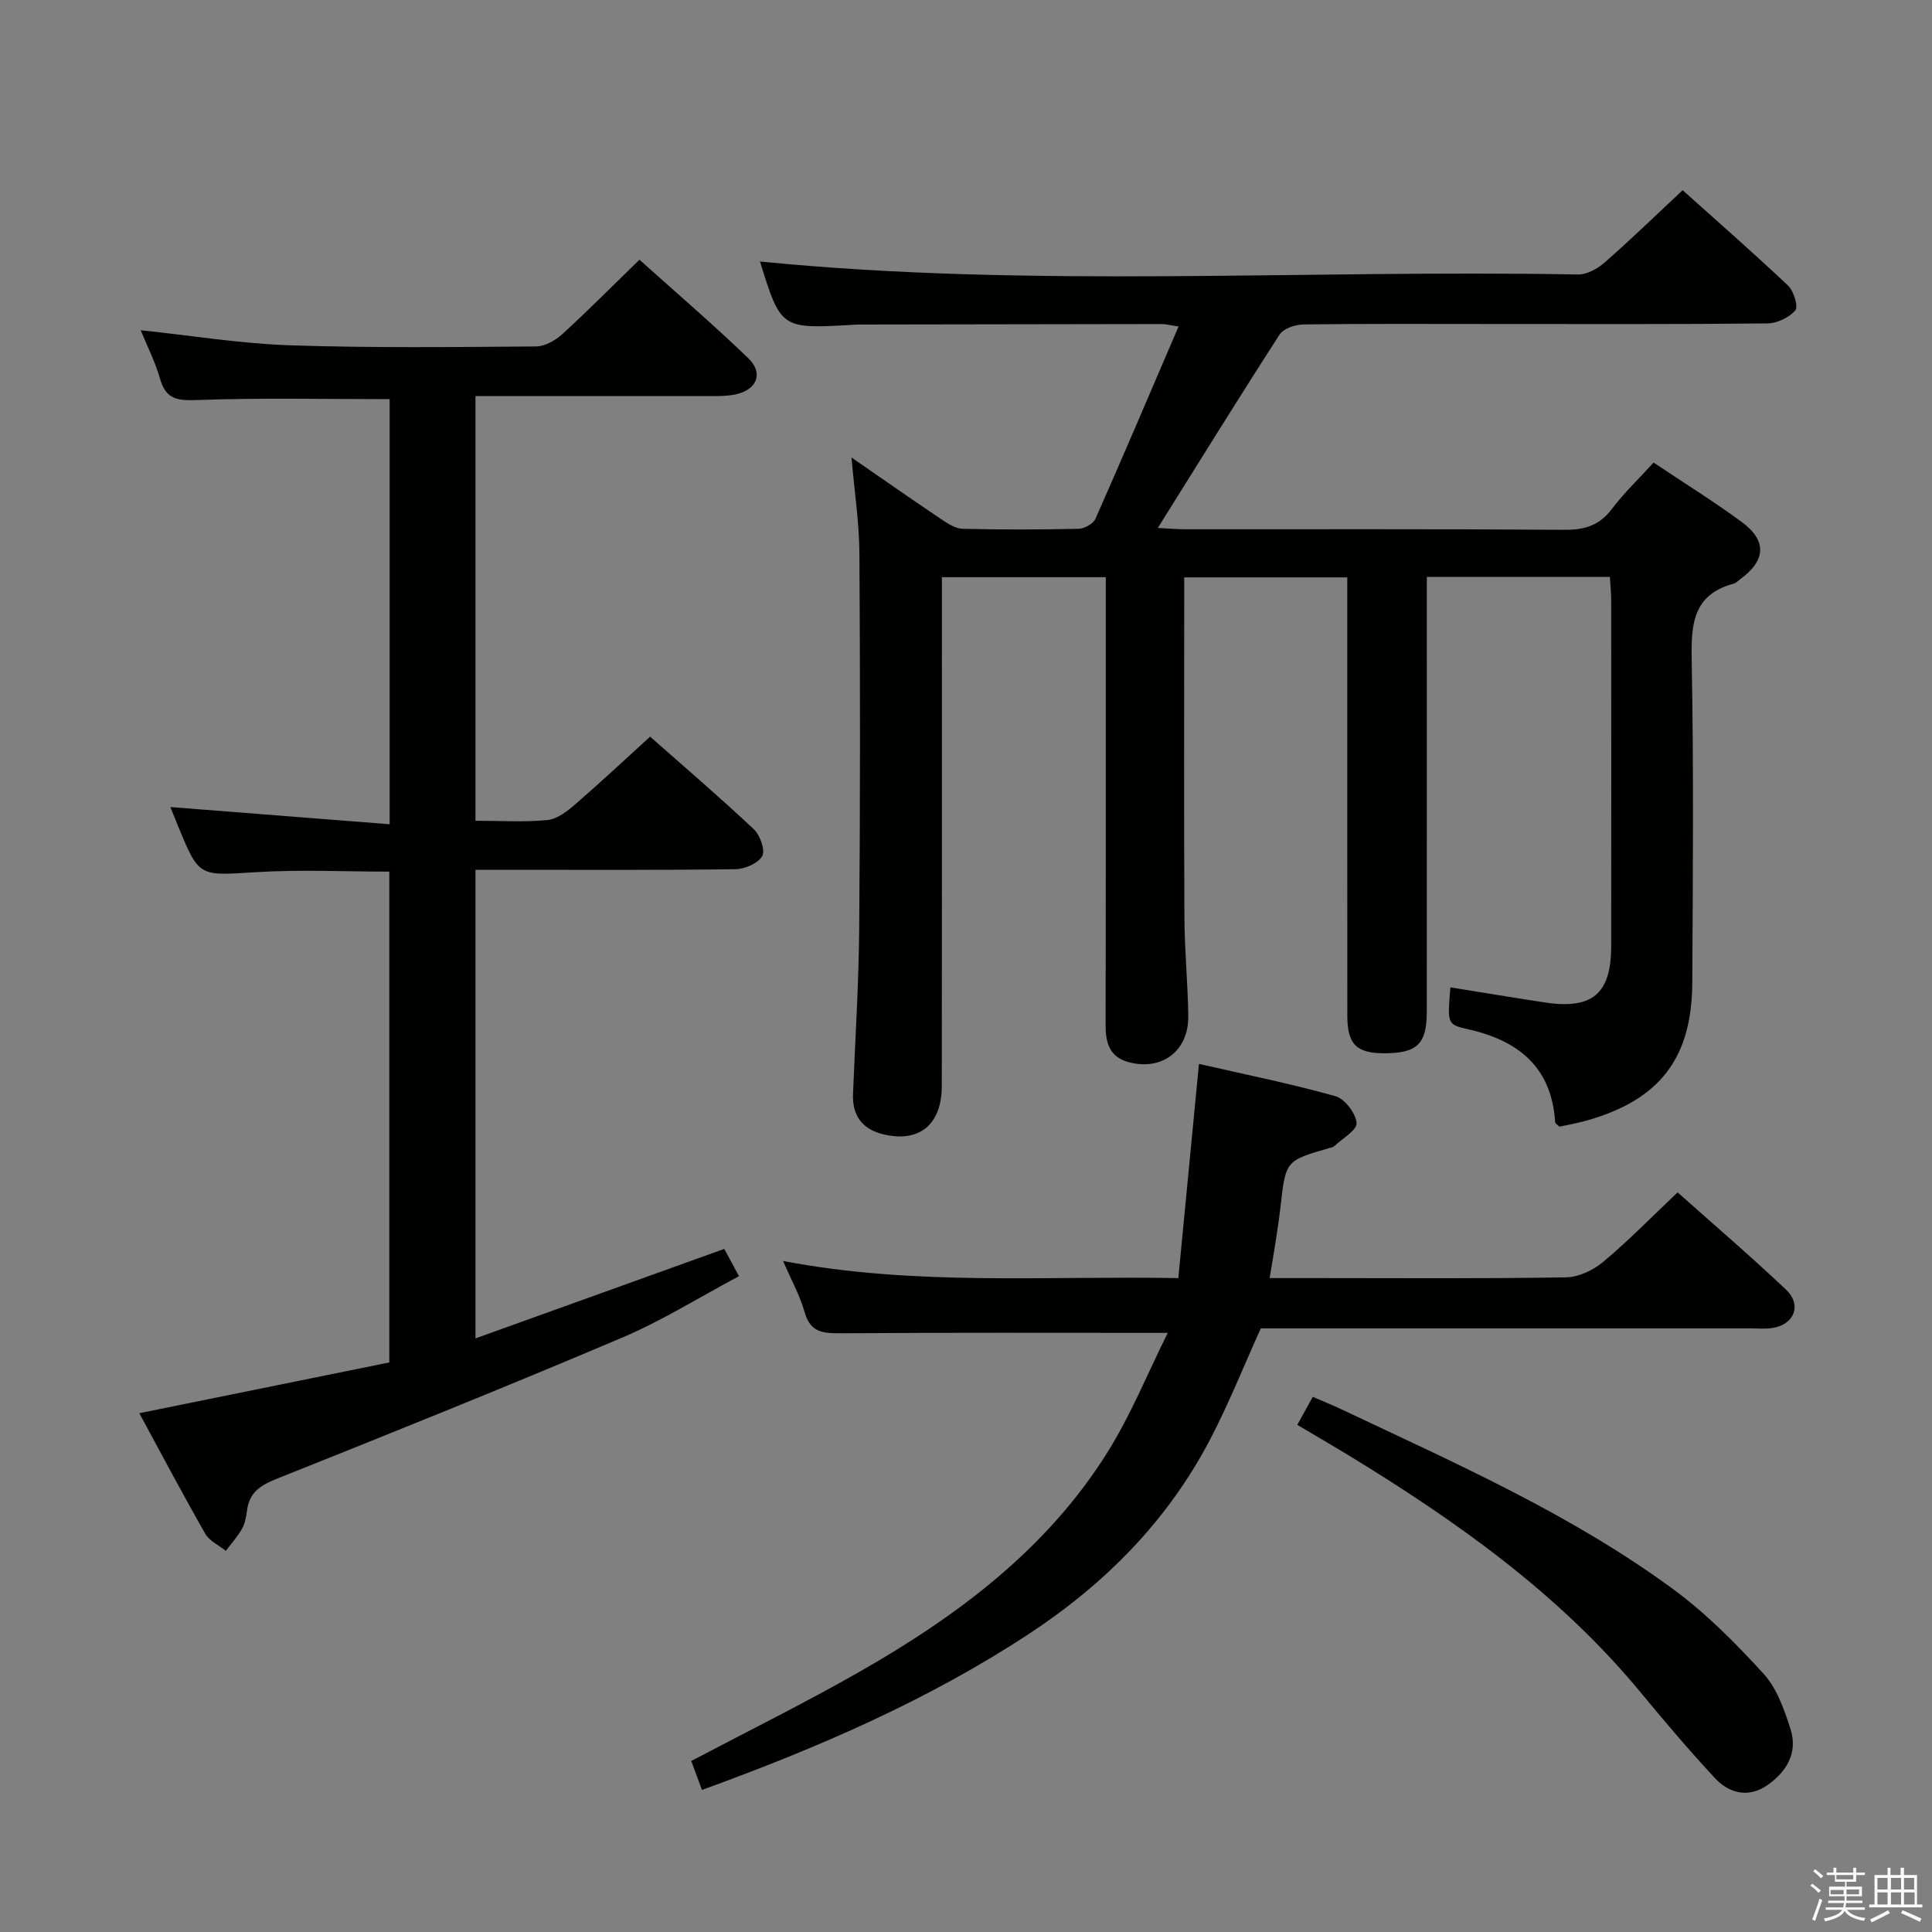 <svg enable-background="new 0 0 400 400" viewBox="0 0 400 400" xmlns="http://www.w3.org/2000/svg"><rect x="0" y="0" width="400" height="400" fill="#808080" stroke="none"/><path d="m374.8 390.4.4-.4c.7.5 1.3 1 1.8 1.4l-.5.5c-.5-.6-1.1-1.1-1.7-1.5zm1 7.3-.6-.3c.5-1.4 1.1-2.8 1.5-4.3.2.1.4.2.6.3-.5 1.3-1 2.8-1.5 4.3zm-.4-10.3.4-.4c.4.3 1 .8 1.7 1.4l-.5.5c-.4-.5-1-1-1.6-1.5zm2.5.3h1.7v-1h.6v1h3.5v-1h.6v1h1.8v.5h-1.8v1.4h-2v1h3.2v2h-3.2v.9h3.3v.5h-3.4c0 .3-.1.6-.1.9h4v.5h-3.7c.7.9 1.9 1.5 3.8 1.7-.1.2-.2.4-.3.6-2.1-.4-3.5-1.1-4-2.1-.4 1-1.8 1.7-4 2.2-.1-.2-.2-.4-.3-.6 2.1-.4 3.4-1 3.8-1.8h-3.4v-.5h3.6c.1-.3.1-.6.2-.9h-3.3v-.5h3.4c0-.3 0-.6 0-.9h-3.2v-2h3.3v-1h-2.1v-1.4h-1.7v-.5zm1.1 3.5v1h2.7c0-.3 0-.4 0-.4 0-.1 0-.2 0-.2 0-.1 0-.2 0-.3h-2.7zm1.2-3v.9h3.5v-.9zm4.7 3h-2.6v.6.4h2.6z" fill="#fafafb"/><path d="m393.6 386.7h.6v1.5h2.7v6.1h1.1v.6h-11v-.6h1.1v-6.1h2.7v-1.5h.6v1.5h2.1v-1.5zm-2.7 8.8.4.6c-1.2.6-2.5 1.3-3.8 1.9-.1-.2-.2-.4-.3-.6 1.2-.6 2.5-1.2 3.7-1.9zm-2.2-6.7v2.4h2.1v-2.4zm0 3v2.5h2.1v-2.5zm2.8-3v2.4h2.1v-2.4zm0 3v2.5h2.1v-2.5zm6 6.1c-1.4-.7-2.7-1.3-3.9-1.8l.3-.6c1.5.6 2.7 1.2 3.9 1.7zm-1.2-9.1h-2.1v2.4h2.1zm-2.1 3v2.5h2.2v-2.5z" fill="#fafafb"/><g fill="#010100"><path d="m295.41 119.44v6.11c0 28 .01 56-.01 84-.01 6.59-2 8.49-8.71 8.52-5.83.02-7.74-1.83-7.74-7.76-.02-28.33-.01-56.67-.01-85 0-1.81 0-3.61 0-5.77-11.28 0-22.18 0-33.76 0v5.44c0 21.67-.07 43.33.04 65 .03 6.81.72 13.62.8 20.44.08 7.18-5.49 11.35-12.38 9.48-3.92-1.07-4.75-4-4.74-7.71.07-28.83.04-57.67.04-86.5 0-1.96 0-3.92 0-6.19-11.39 0-22.31 0-33.93 0v5.83c0 33.17.02 66.33-.02 99.5-.01 8.05-4.69 11.83-12.17 10-4.34-1.06-6.39-3.89-6.21-8.36.45-11.47 1.19-22.94 1.28-34.41.21-25.83.21-51.67.04-77.5-.04-6.41-1.03-12.82-1.64-19.84 6.37 4.4 12.46 8.66 18.62 12.8 1.33.9 2.93 1.93 4.43 1.96 8 .2 16 .18 24 0 1.2-.03 3-1.04 3.46-2.06 5.76-13.02 11.33-26.13 17.21-39.83-1.98-.29-2.72-.5-3.47-.5-20.83.02-41.66.06-62.5.1-.5 0-1 .03-1.5.06-14.85.85-14.85.85-19.2-13.11 56.24 5.59 112.85 1.63 169.37 2.69 1.85.03 4.05-1.2 5.52-2.49 5.38-4.71 10.52-9.7 16.14-14.96 6.85 6.14 14.46 12.79 21.81 19.73 1.19 1.12 2.18 4.36 1.52 5.14-1.27 1.5-3.78 2.69-5.79 2.71-18.83.2-37.67.12-56.5.12-13.17 0-26.33-.08-39.5.09-1.71.02-4.15.82-4.97 2.08-8.39 12.98-16.52 26.14-25.23 40.06 2.34.11 4.03.27 5.72.27 26.17.02 52.33-.08 78.5.11 4.2.03 7.25-.93 9.83-4.36 2.49-3.3 5.52-6.18 8.6-9.56 6.18 4.14 12.36 7.98 18.22 12.28 5.33 3.92 5.03 8.02-.38 11.94-.4.29-.78.72-1.23.84-8.63 2.31-8.86 8.63-8.72 16.12.42 22.16.24 44.33.12 66.5-.08 15.7-6.78 24.29-21.9 28.56-1.89.54-3.85.87-5.61 1.26-.46-.46-.87-.68-.88-.92-.73-11.49-7.68-16.96-18.21-19.3-4.18-.93-4.1-1.25-3.48-8.63 6.5 1.05 12.99 2.13 19.5 3.12 9.88 1.51 13.78-1.76 13.79-11.64.03-23.83.01-47.67 0-71.5 0-1.62-.17-3.23-.27-4.96-12.72 0-24.98 0-37.9 0z"/><path d="m98.44 169.93c5.29 0 10.15.32 14.92-.15 2.01-.2 4.07-1.82 5.72-3.24 5.16-4.46 10.13-9.13 15.52-14.02 6.63 5.85 14.2 12.34 21.46 19.15 1.31 1.23 2.42 4.36 1.75 5.57-.85 1.51-3.62 2.7-5.57 2.72-15.99.21-31.98.12-47.98.12-1.81 0-3.63 0-5.82 0v97.02c17.31-6.23 34.19-12.3 51.51-18.53.82 1.52 1.74 3.23 3.05 5.65-8.18 4.35-15.92 9.21-24.24 12.74-23.66 10.05-47.52 19.65-71.4 29.18-3.41 1.36-5.76 2.83-6.22 6.62-.16 1.3-.43 2.69-1.06 3.8-.92 1.62-2.2 3.03-3.33 4.53-1.45-1.17-3.4-2.05-4.26-3.56-4.68-8.2-9.1-16.55-13.65-24.94 17.48-3.55 34.51-7.01 51.76-10.51 0-34.09 0-67.67 0-101.62-9.23 0-18.5-.46-27.72.12-11.67.72-11.64 1.09-16.02-9.56-.57-1.38-1.12-2.77-1.59-3.93 14.98 1.17 30.01 2.35 45.4 3.56 0-30.14 0-59.05 0-88.01-13.32 0-26.57-.3-39.8.18-4.1.15-6.51-.09-7.73-4.39-.98-3.45-2.64-6.7-4.01-10.06 10.49 1.1 20.66 2.78 30.88 3.12 16.97.57 33.98.36 50.96.24 1.86-.01 4.04-1.27 5.49-2.59 5.28-4.82 10.31-9.91 15.93-15.37 7.35 6.61 15.15 13.28 22.53 20.39 3.24 3.12 1.79 6.58-2.7 7.51-1.61.33-3.3.34-4.95.34-16.16 0-32.31-.01-48.83-.01z"/><path d="m145.33 370.59c-.88-2.4-1.55-4.22-2.21-6 11.74-6.19 23.49-11.99 34.84-18.47 20.27-11.57 38.81-25.37 51.39-45.54 4.85-7.77 8.32-16.4 12.42-24.62-23.4 0-45.51-.08-67.63.08-3.63.02-6.35-.09-7.54-4.34-.98-3.48-2.79-6.72-4.47-10.63 27.3 5.23 54.35 3.04 81.83 3.55 1.43-14.88 2.82-29.22 4.27-44.35 9.67 2.21 19.05 4.1 28.25 6.68 1.94.54 4.21 3.53 4.39 5.55.12 1.47-2.96 3.22-4.64 4.81-.22.21-.6.27-.92.36-9.14 2.62-9.12 2.62-10.19 12.16-.28 2.47-.67 4.93-1.04 7.4-.34 2.26-.74 4.5-1.22 7.38h9.41c17.33 0 34.65.14 51.97-.15 2.62-.04 5.65-1.49 7.71-3.22 5.22-4.37 9.99-9.27 15.38-14.37 7.2 6.42 15 13.09 22.45 20.14 3.34 3.17 1.7 7.25-2.84 7.94-1.47.22-2.99.07-4.49.07-33.81 0-67.62 0-101.41 0-3.54 7.81-6.65 15.65-10.54 23.08-8.76 16.73-21.65 29.76-37.36 40.11-20.94 13.78-43.74 23.63-67.81 32.38z"/><path d="m268.59 295c1.18-2.13 2.05-3.71 3.2-5.8 2.05.89 3.99 1.66 5.87 2.55 23.56 11.15 47.5 21.68 68.64 37.19 6.9 5.06 13.07 11.28 18.85 17.62 2.76 3.03 4.28 7.44 5.57 11.48 1.56 4.89-.88 8.85-4.85 11.59-3.87 2.66-7.85 1.7-10.83-1.51-5.3-5.7-10.35-11.65-15.31-17.66-16.88-20.46-38.14-35.49-60.51-49.15-3.39-2.05-6.81-4.04-10.63-6.31z"/></g></svg>